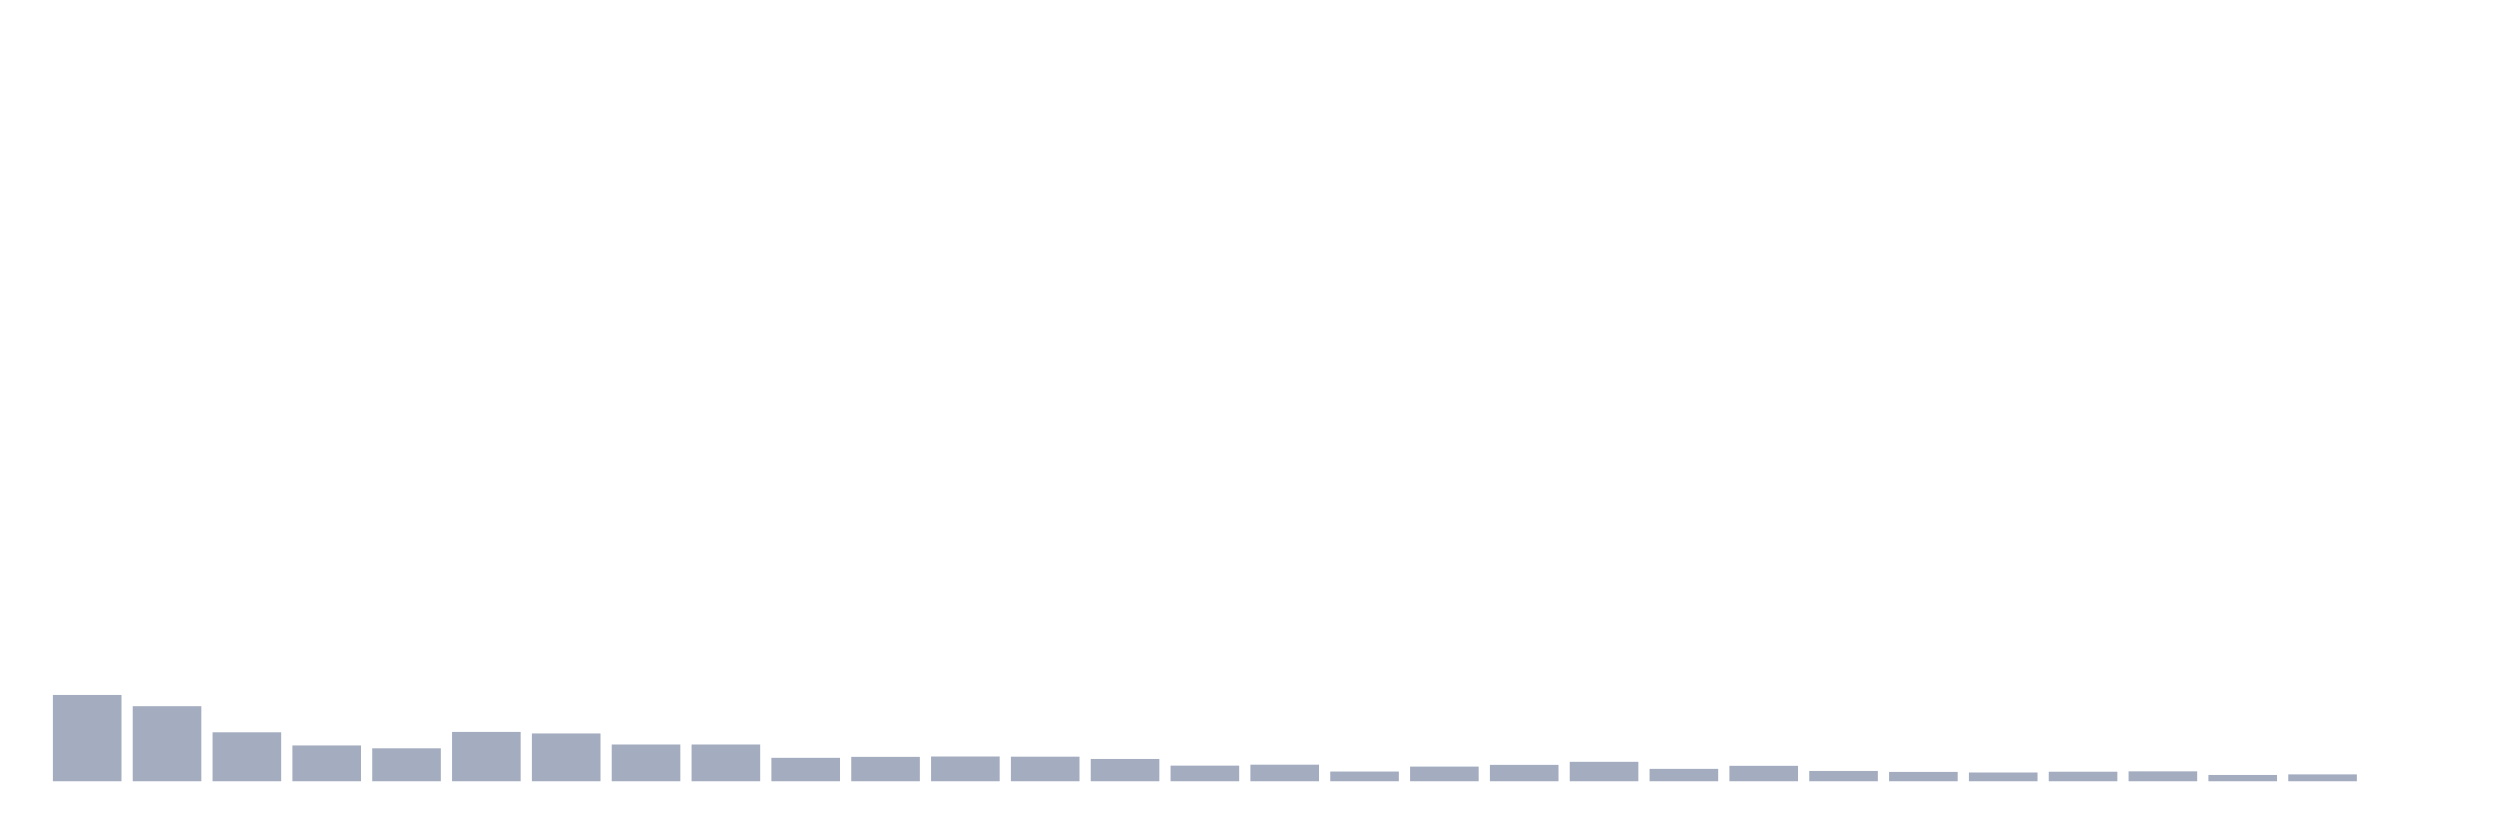 <svg xmlns="http://www.w3.org/2000/svg" viewBox="0 0 480 160"><g transform="translate(10,10)"><rect class="bar" x="0.153" width="13.175" y="123.431" height="16.569" fill="rgb(164,173,192)"></rect><rect class="bar" x="15.482" width="13.175" y="125.589" height="14.411" fill="rgb(164,173,192)"></rect><rect class="bar" x="30.81" width="13.175" y="130.6" height="9.4" fill="rgb(164,173,192)"></rect><rect class="bar" x="46.138" width="13.175" y="133.124" height="6.876" fill="rgb(164,173,192)"></rect><rect class="bar" x="61.466" width="13.175" y="133.673" height="6.327" fill="rgb(164,173,192)"></rect><rect class="bar" x="76.794" width="13.175" y="130.527" height="9.473" fill="rgb(164,173,192)"></rect><rect class="bar" x="92.123" width="13.175" y="130.82" height="9.18" fill="rgb(164,173,192)"></rect><rect class="bar" x="107.451" width="13.175" y="132.941" height="7.059" fill="rgb(164,173,192)"></rect><rect class="bar" x="122.779" width="13.175" y="132.941" height="7.059" fill="rgb(164,173,192)"></rect><rect class="bar" x="138.107" width="13.175" y="135.501" height="4.499" fill="rgb(164,173,192)"></rect><rect class="bar" x="153.436" width="13.175" y="135.318" height="4.682" fill="rgb(164,173,192)"></rect><rect class="bar" x="168.764" width="13.175" y="135.245" height="4.755" fill="rgb(164,173,192)"></rect><rect class="bar" x="184.092" width="13.175" y="135.282" height="4.718" fill="rgb(164,173,192)"></rect><rect class="bar" x="199.42" width="13.175" y="135.721" height="4.279" fill="rgb(164,173,192)"></rect><rect class="bar" x="214.748" width="13.175" y="137.001" height="2.999" fill="rgb(164,173,192)"></rect><rect class="bar" x="230.077" width="13.175" y="136.818" height="3.182" fill="rgb(164,173,192)"></rect><rect class="bar" x="245.405" width="13.175" y="138.135" height="1.865" fill="rgb(164,173,192)"></rect><rect class="bar" x="260.733" width="13.175" y="137.184" height="2.816" fill="rgb(164,173,192)"></rect><rect class="bar" x="276.061" width="13.175" y="136.855" height="3.145" fill="rgb(164,173,192)"></rect><rect class="bar" x="291.39" width="13.175" y="136.269" height="3.731" fill="rgb(164,173,192)"></rect><rect class="bar" x="306.718" width="13.175" y="137.623" height="2.377" fill="rgb(164,173,192)"></rect><rect class="bar" x="322.046" width="13.175" y="137.037" height="2.963" fill="rgb(164,173,192)"></rect><rect class="bar" x="337.374" width="13.175" y="138.025" height="1.975" fill="rgb(164,173,192)"></rect><rect class="bar" x="352.702" width="13.175" y="138.208" height="1.792" fill="rgb(164,173,192)"></rect><rect class="bar" x="368.031" width="13.175" y="138.318" height="1.682" fill="rgb(164,173,192)"></rect><rect class="bar" x="383.359" width="13.175" y="138.171" height="1.829" fill="rgb(164,173,192)"></rect><rect class="bar" x="398.687" width="13.175" y="138.098" height="1.902" fill="rgb(164,173,192)"></rect><rect class="bar" x="414.015" width="13.175" y="138.793" height="1.207" fill="rgb(164,173,192)"></rect><rect class="bar" x="429.344" width="13.175" y="138.683" height="1.317" fill="rgb(164,173,192)"></rect><rect class="bar" x="444.672" width="13.175" y="140" height="0" fill="rgb(164,173,192)"></rect></g></svg>